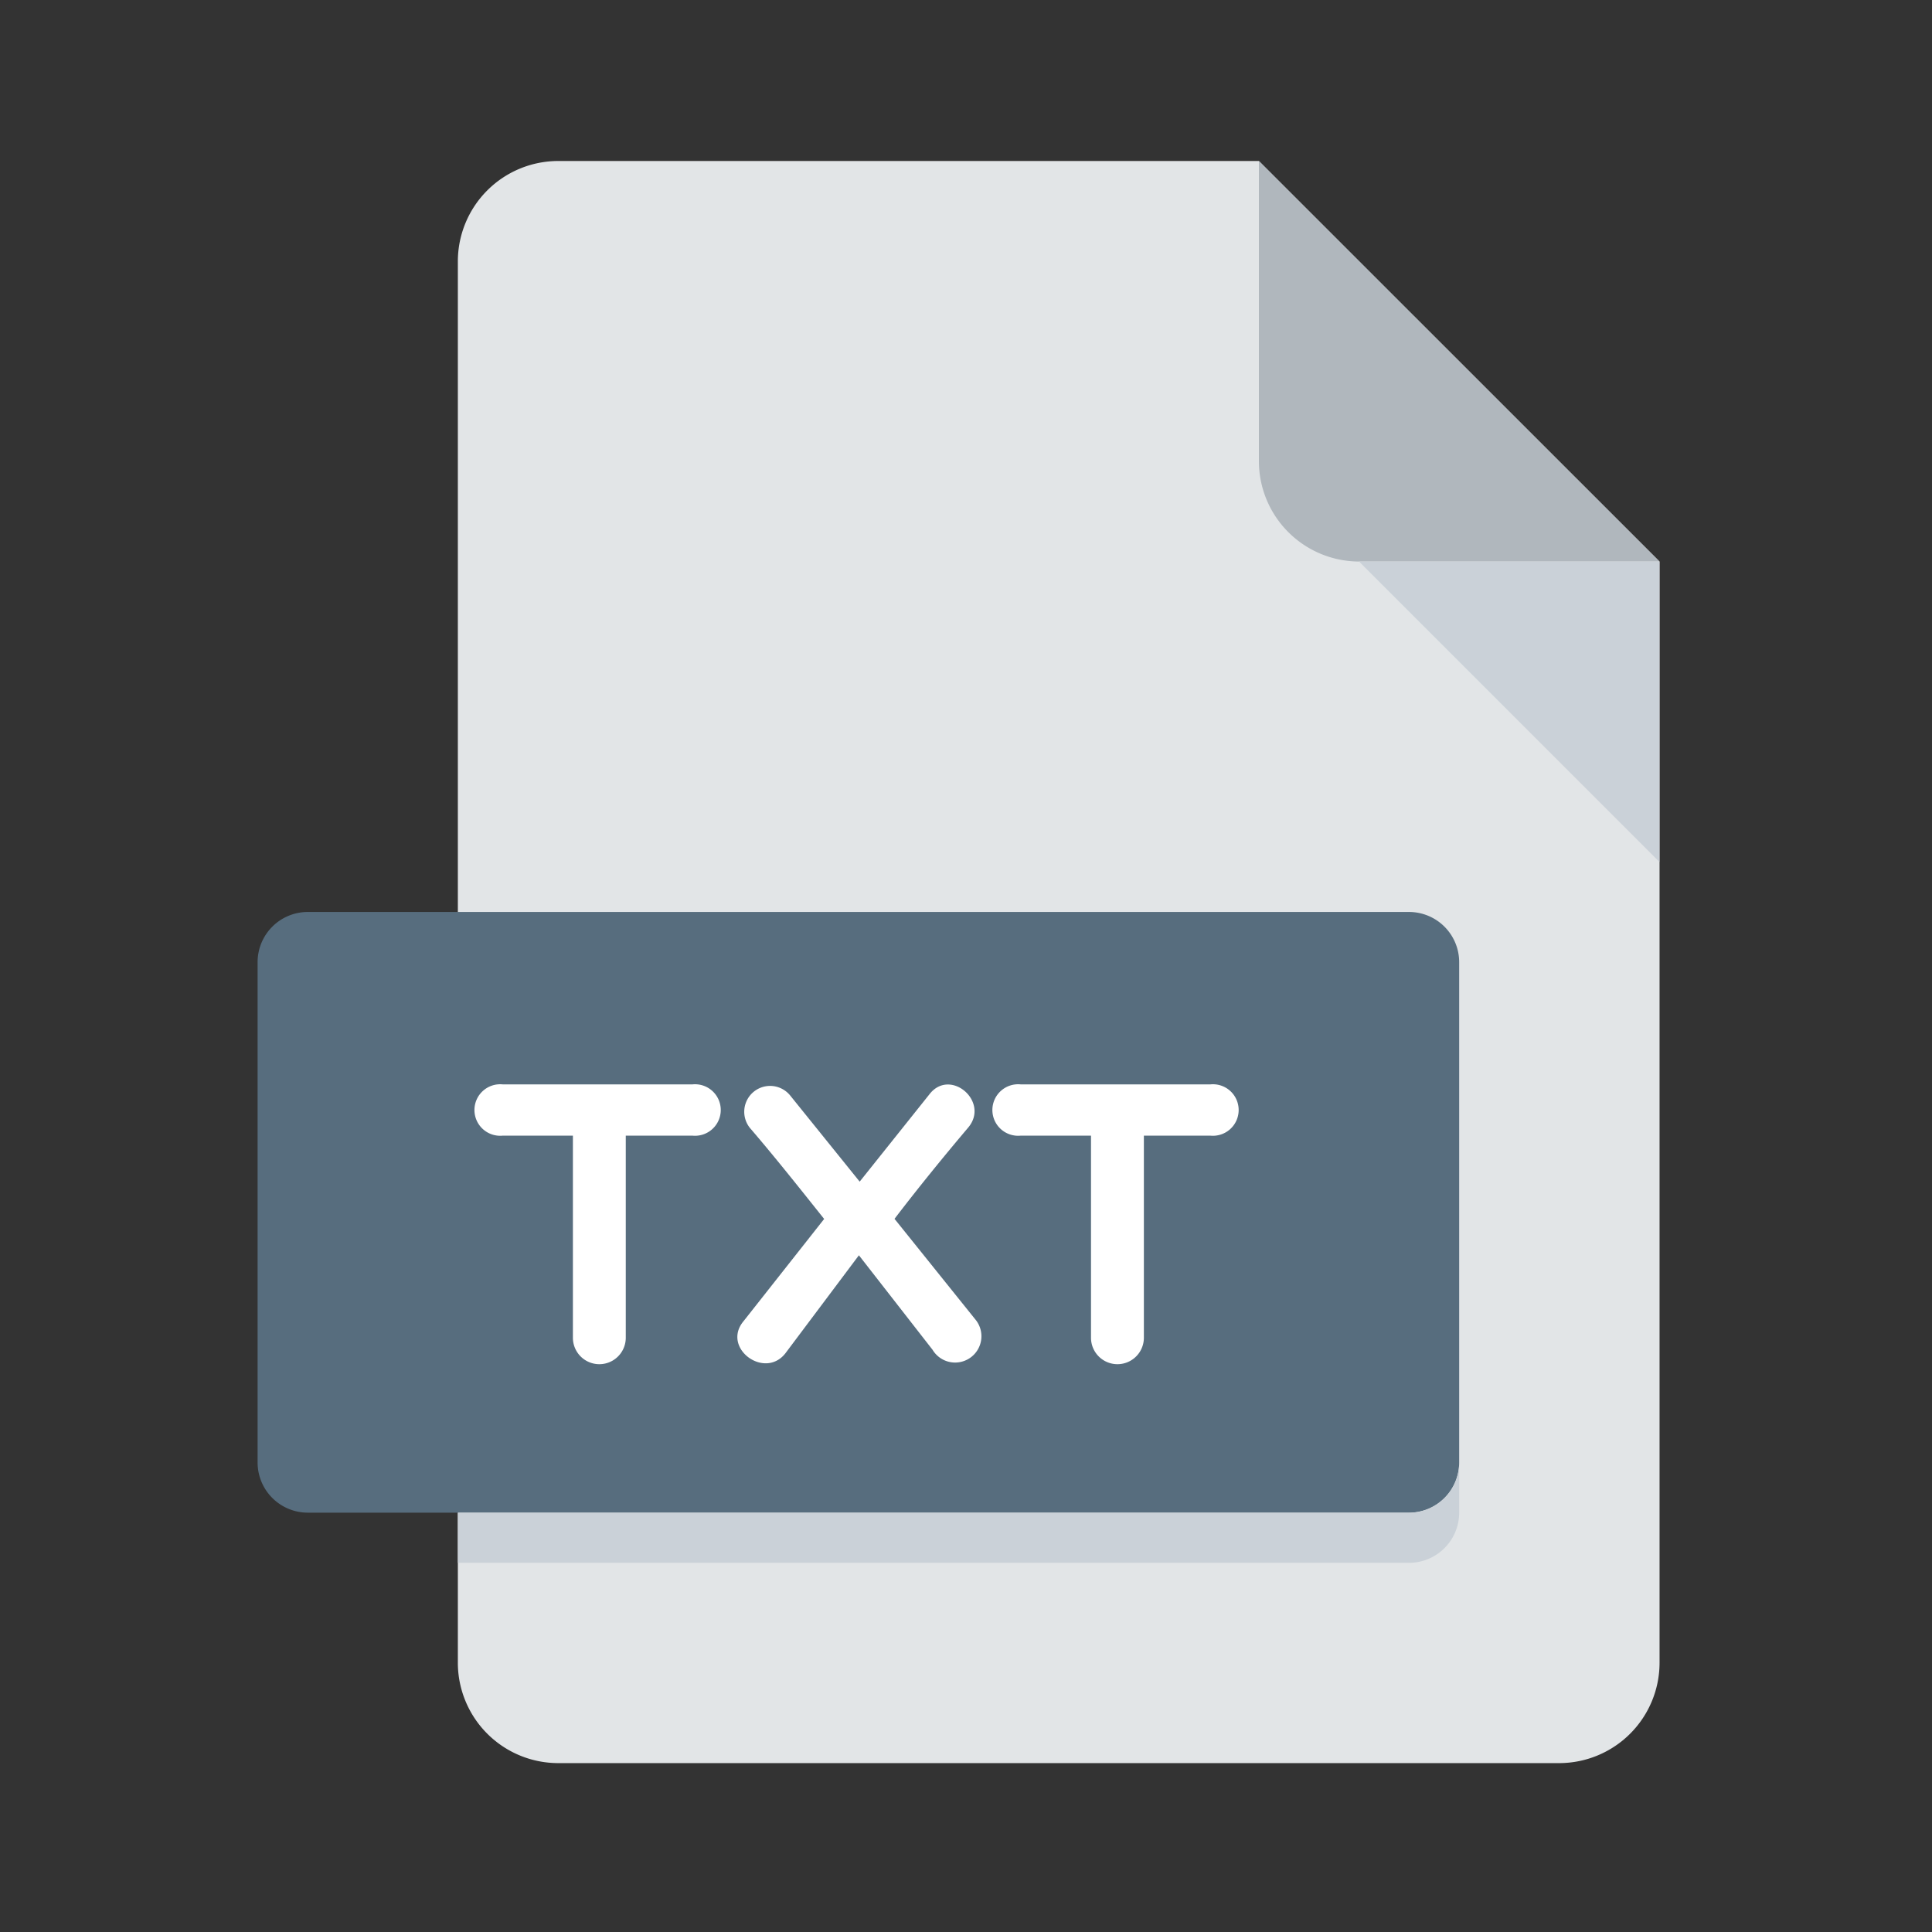 <svg xmlns="http://www.w3.org/2000/svg" width="60" height="60" viewBox="0 0 60 60">
  <rect x="0" y="0" width="60" height="60" fill="#333333" stroke="none"/>
  <g id="Group_28356" data-name="Group 28356" transform="translate(-12449 17869)">
    <rect id="Rectangle_382" data-name="Rectangle 382" width="60" height="60" transform="translate(12449 -17869)" fill="none"/>
    <g id="txt" transform="translate(12425 -17864)">
      <path id="Path_72219" data-name="Path 72219" d="M99.11,0A3.119,3.119,0,0,0,96,3.11V46.645a3.119,3.119,0,0,0,3.11,3.11h31.1a3.119,3.119,0,0,0,3.11-3.11V12.439L120.877,0Z" transform="translate(-57.781)" fill="#e2e5e7"/>
      <path id="Path_72220" data-name="Path 72220" d="M355.11,12.439h9.329L352,0V9.329A3.119,3.119,0,0,0,355.11,12.439Z" transform="translate(-288.904)" fill="#b0b7bd"/>
      <path id="Path_72221" data-name="Path 72221" d="M393.329,137.329,384,128h9.329Z" transform="translate(-317.794 -115.561)" fill="#cad1d8"/>
      <path id="Path_72222" data-name="Path 72222" d="M69.316,257.1a1.559,1.559,0,0,1-1.555,1.555H33.555A1.559,1.559,0,0,1,32,257.1V241.555A1.559,1.559,0,0,1,33.555,240H67.761a1.559,1.559,0,0,1,1.555,1.555Z" transform="translate(0 -216.678)" fill="#576d7e"/>
      <g id="Group_28354" data-name="Group 28354" transform="translate(38.807 28.671)">
        <path id="Path_72223" data-name="Path 72223" d="M105.035,296.695H102.86a.8.8,0,1,1,0-1.591h5.88a.8.8,0,1,1,0,1.591h-2.065v6.277a.821.821,0,0,1-1.642,0v-6.277Z" transform="translate(-102.048 -295.098)" fill="#fff"/>
        <path id="Path_72224" data-name="Path 72224" d="M189.128,298.063l2.164-2.71c.647-.844,1.9.236,1.194,1.045-.746.883-1.528,1.841-2.276,2.82l2.537,3.158a.817.817,0,1,1-1.356.908l-2.287-2.934-2.25,3c-.634.906-2.04-.112-1.329-.958l2.5-3.17c-.782-.981-1.541-1.937-2.3-2.82a.8.8,0,1,1,1.242-1.018Z" transform="translate(-177.237 -295.037)" fill="#fff"/>
        <path id="Path_72225" data-name="Path 72225" d="M270.553,296.695H268.38a.8.8,0,1,1,0-1.591h5.879a.8.8,0,1,1,0,1.591H272.2v6.277a.821.821,0,0,1-1.642,0v-6.277Z" transform="translate(-251.483 -295.098)" fill="#fff"/>
      </g>
      <path id="Path_72226" data-name="Path 72226" d="M125.542,417.555H96v1.555h29.542a1.559,1.559,0,0,0,1.555-1.555V416A1.559,1.559,0,0,1,125.542,417.555Z" transform="translate(-57.781 -375.575)" fill="#cad1d8"/>
    </g>
  </g>
</svg>
